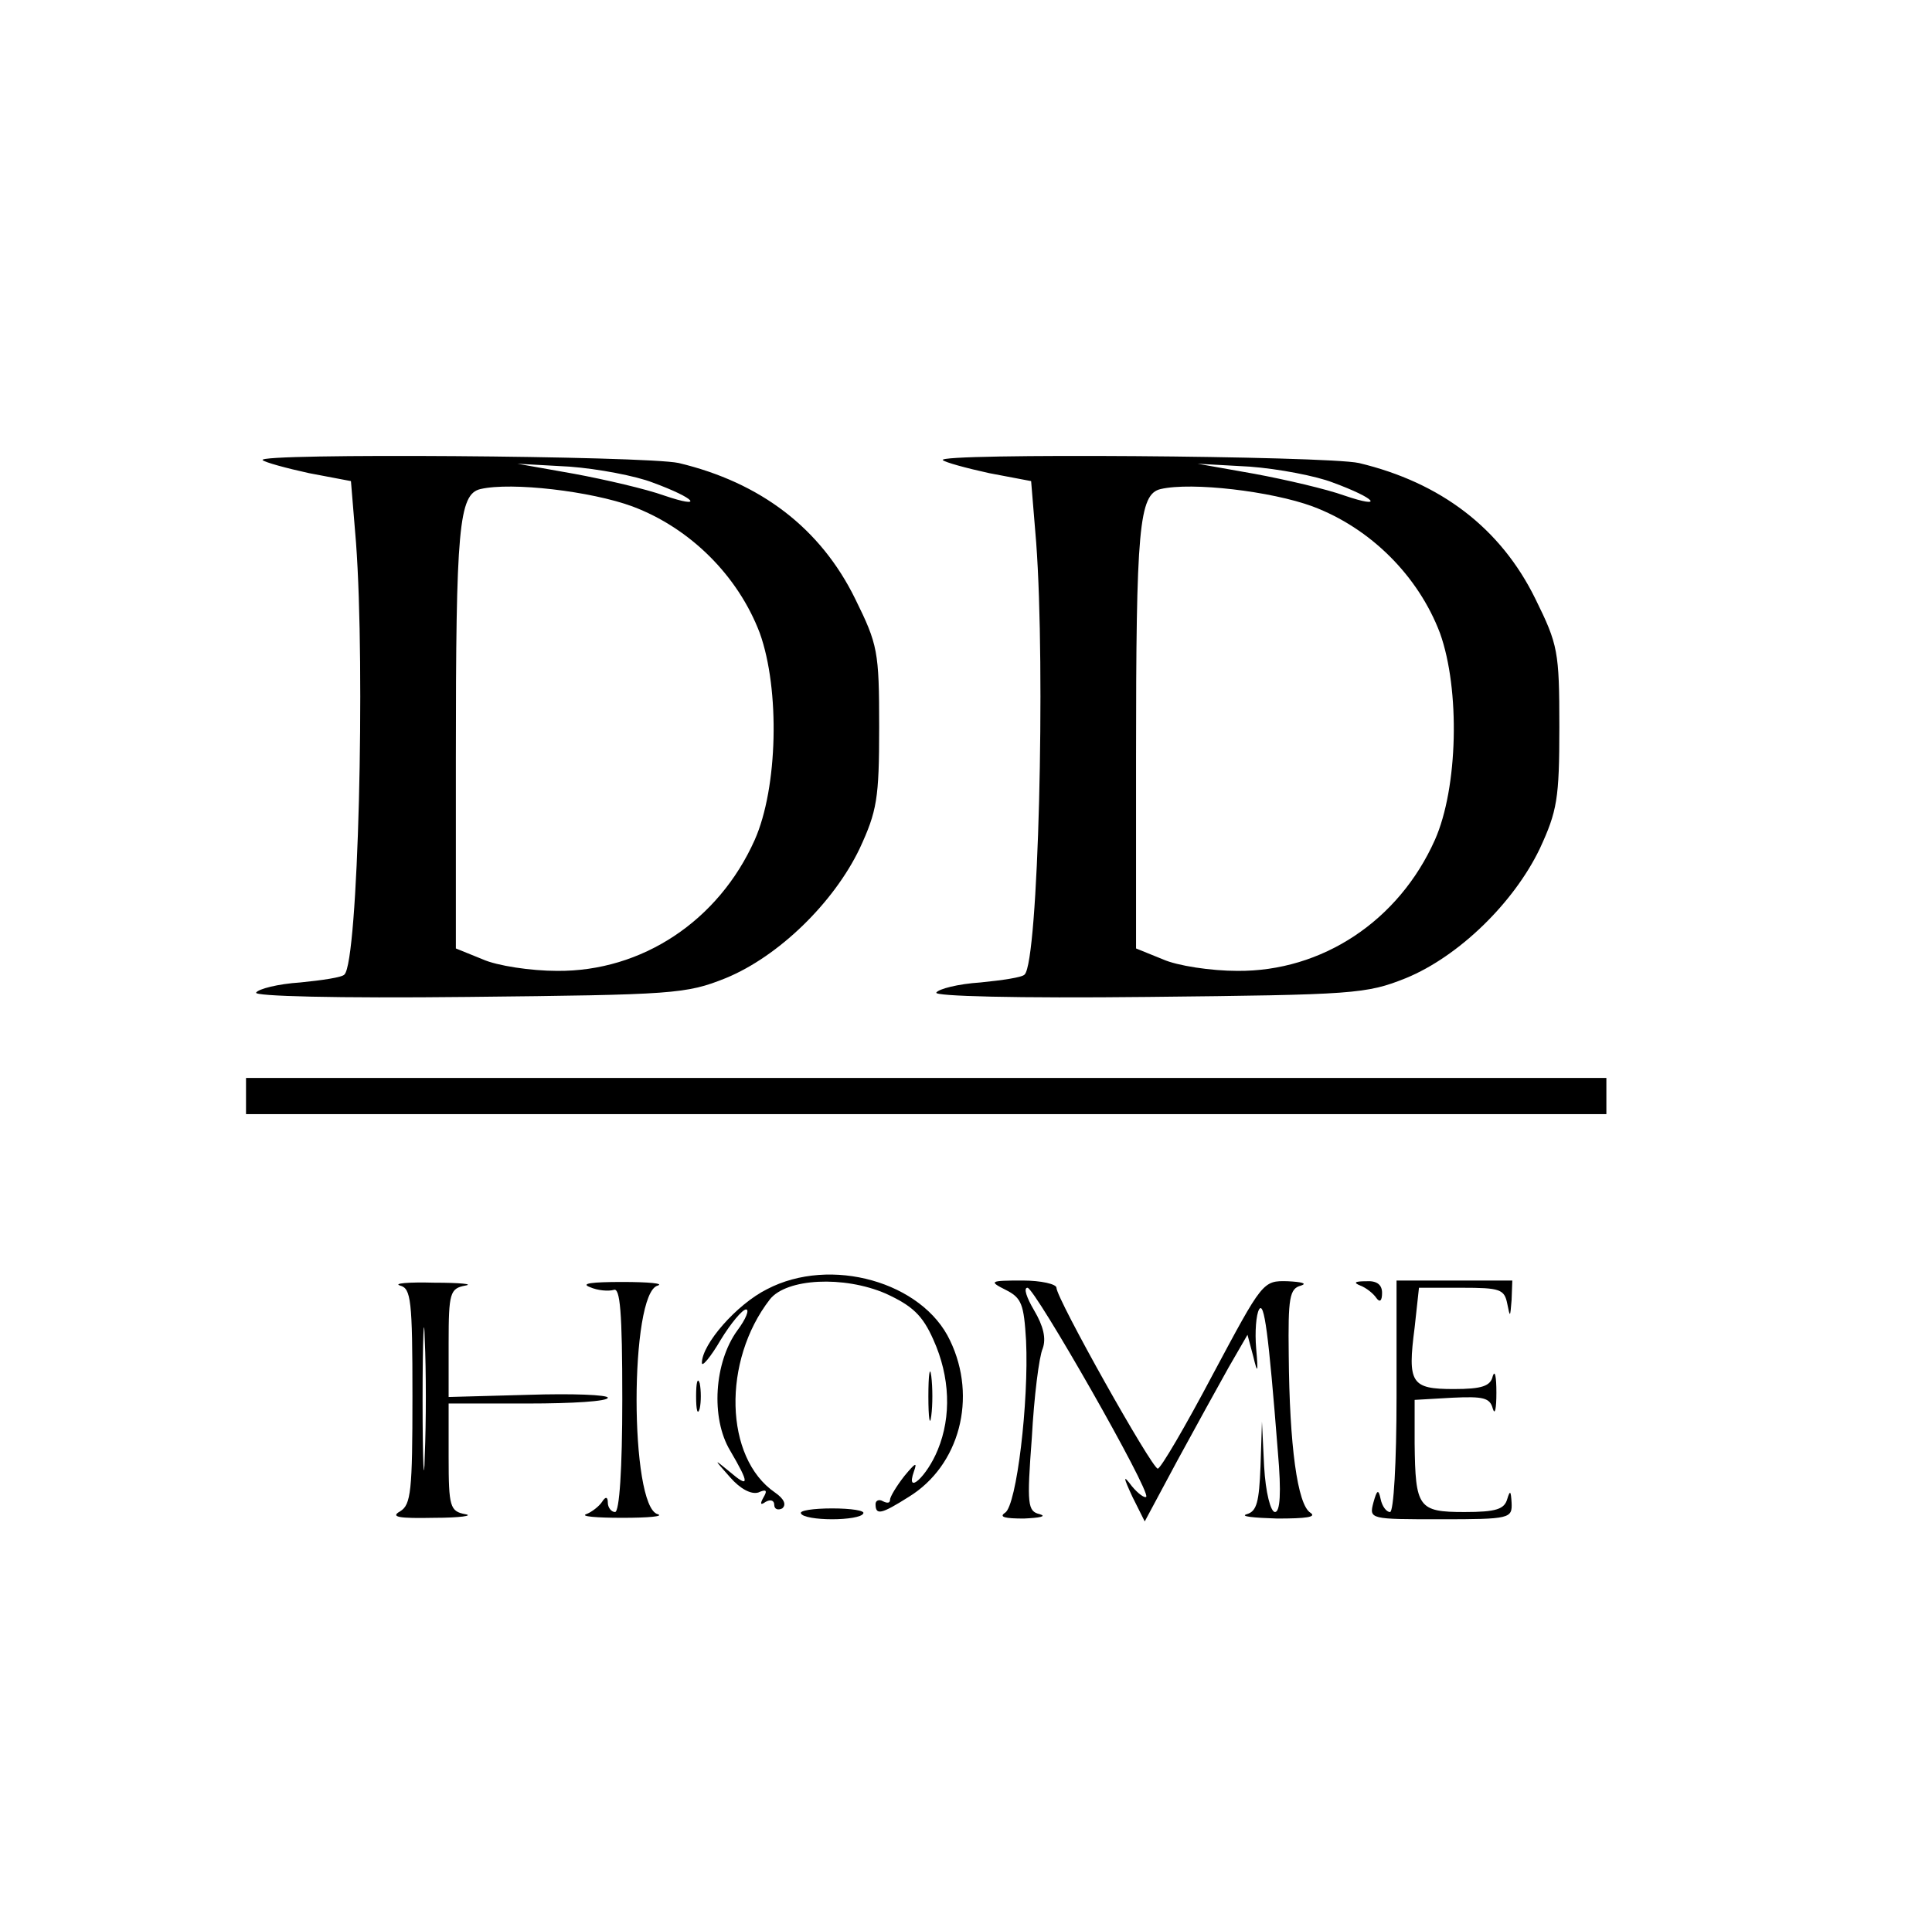 <?xml version="1.0" standalone="no"?>
<!DOCTYPE svg PUBLIC "-//W3C//DTD SVG 20010904//EN"
 "http://www.w3.org/TR/2001/REC-SVG-20010904/DTD/svg10.dtd">
<svg version="1.0" xmlns="http://www.w3.org/2000/svg"
 width="267pt" height="264pt" viewBox="0 0 267 264"
 preserveAspectRatio="xMidYMid meet">

<g transform="translate(0,264) scale(0.1,-0.1)"
fill="#000000" stroke="none">
<path d="M363 2004 c3 -3 32 -11 64 -18 l58 -11 7 -85 c13 -176 3 -579 -16
-597 -3 -4 -31 -8 -61 -11 -31 -2 -58 -9 -61 -14 -4 -5 110 -8 293 -6 285 3
301 4 356 26 73 30 149 104 185 179 24 52 27 69 27 168 0 105 -2 114 -33 177
-48 98 -131 161 -244 188 -46 10 -586 14 -575 4z m539 -31 c60 -22 72 -37 16
-18 -25 9 -81 22 -124 30 l-79 14 72 -4 c40 -3 92 -13 115 -22z m-28 -33 c80
-30 146 -96 176 -175 28 -78 25 -214 -7 -286 -50 -112 -156 -182 -273 -181
-36 0 -83 7 -103 16 l-37 15 0 263 c0 318 4 365 34 372 43 10 153 -3 210 -24z"/>
<path d="M1303 2004 c3 -3 32 -11 64 -18 l58 -11 7 -85 c13 -176 3 -579 -16
-597 -3 -4 -31 -8 -61 -11 -31 -2 -58 -9 -61 -14 -4 -5 110 -8 293 -6 285 3
301 4 356 26 73 30 149 104 185 179 24 52 27 69 27 168 0 105 -2 114 -33 177
-48 98 -131 161 -244 188 -46 10 -586 14 -575 4z m539 -31 c60 -22 72 -37 16
-18 -25 9 -81 22 -124 30 l-79 14 72 -4 c40 -3 92 -13 115 -22z m-28 -33 c80
-30 146 -96 176 -175 28 -78 25 -214 -7 -286 -50 -112 -156 -182 -273 -181
-36 0 -83 7 -103 16 l-37 15 0 263 c0 318 4 365 34 372 43 10 153 -3 210 -24z"/>
<path d="M340 1125 l0 -25 940 0 940 0 0 25 0 25 -940 0 -940 0 0 -25z"/>
<path d="M1060 858 c-42 -21 -90 -76 -90 -102 0 -6 12 8 26 32 14 23 30 42 35
42 5 0 0 -13 -12 -29 -32 -44 -37 -121 -10 -166 27 -46 27 -53 -1 -29 -22 18
-22 18 1 -8 14 -16 29 -24 39 -21 11 5 13 3 7 -7 -5 -9 -4 -11 3 -6 7 4 12 2
12 -4 0 -6 5 -8 11 -5 6 5 3 13 -10 22 -70 48 -73 182 -7 267 23 29 102 33
160 8 37 -17 51 -30 66 -64 23 -51 25 -106 6 -152 -15 -37 -45 -64 -33 -30 5
14 2 12 -13 -6 -11 -14 -20 -29 -20 -33 0 -5 -4 -5 -10 -2 -5 3 -10 1 -10 -4
0 -16 8 -14 46 10 70 43 95 137 57 216 -38 81 -165 117 -253 71z"/>
<path d="M553 863 c15 -4 17 -20 17 -153 0 -131 -2 -150 -17 -159 -14 -8 -2
-10 47 -9 36 0 55 3 43 5 -21 4 -23 10 -23 79 l0 74 110 0 c61 0 110 3 110 8
0 4 -49 6 -110 4 l-110 -3 0 75 c0 69 2 75 23 79 12 2 -7 4 -43 4 -36 1 -57
-1 -47 -4z m34 -235 c-1 -46 -3 -11 -3 77 0 88 2 125 3 83 2 -42 2 -114 0
-160z"/>
<path d="M815 861 c11 -5 26 -6 33 -4 9 4 12 -30 12 -151 0 -97 -4 -156 -10
-156 -5 0 -10 6 -10 13 0 8 -3 9 -8 1 -4 -6 -14 -14 -22 -17 -8 -3 14 -5 50
-5 36 0 58 2 49 5 -39 10 -39 306 0 316 9 3 -13 5 -49 5 -42 0 -58 -2 -45 -7z"/>
<path d="M1390 857 c22 -11 25 -20 28 -70 4 -84 -13 -228 -29 -238 -9 -6 0 -8
26 -8 22 1 32 3 22 6 -17 4 -18 13 -11 106 3 56 10 112 15 123 5 14 1 31 -12
53 -10 17 -15 31 -9 31 10 0 171 -282 164 -289 -2 -2 -11 4 -20 15 -12 16 -12
13 1 -15 l17 -34 45 84 c25 46 57 104 71 129 l26 45 8 -30 c6 -25 7 -23 4 11
-2 23 0 47 4 54 7 12 13 -31 26 -197 5 -57 3 -83 -4 -83 -6 0 -13 27 -15 63
l-3 62 -2 -62 c-2 -49 -5 -62 -19 -66 -10 -3 9 -5 42 -6 40 0 55 2 46 8 -18
11 -29 93 -30 218 -1 79 1 92 17 96 9 3 1 5 -18 6 -35 1 -35 0 -104 -129 -38
-72 -72 -130 -76 -130 -8 0 -140 235 -140 250 0 5 -21 10 -47 10 -45 0 -47 -1
-23 -13z"/>
<path d="M1880 863 c8 -3 18 -11 22 -17 5 -7 8 -4 8 7 0 11 -7 17 -22 16 -16
0 -18 -2 -8 -6z"/>
<path d="M1930 710 c0 -92 -4 -160 -9 -160 -5 0 -11 8 -13 18 -3 14 -5 13 -10
-5 -6 -23 -5 -23 93 -23 96 0 99 1 98 23 -1 16 -2 18 -6 5 -4 -14 -15 -18 -59
-18 -64 0 -68 6 -69 95 l0 60 52 3 c43 2 52 0 56 -15 3 -10 5 0 5 22 0 22 -2
32 -5 23 -3 -14 -15 -18 -54 -18 -59 0 -64 8 -54 85 l6 55 59 0 c53 0 59 -2
63 -22 4 -20 4 -19 6 5 l1 27 -80 0 -80 0 0 -160z"/>
<path d="M1283 710 c0 -30 2 -43 4 -27 2 15 2 39 0 55 -2 15 -4 2 -4 -28z"/>
<path d="M962 710 c0 -19 2 -27 5 -17 2 9 2 25 0 35 -3 9 -5 1 -5 -18z"/>
<path d="M1107 548 c2 -5 22 -8 43 -8 21 0 41 3 43 8 3 4 -17 7 -43 7 -26 0
-46 -3 -43 -7z"/>
</g>
</svg>
